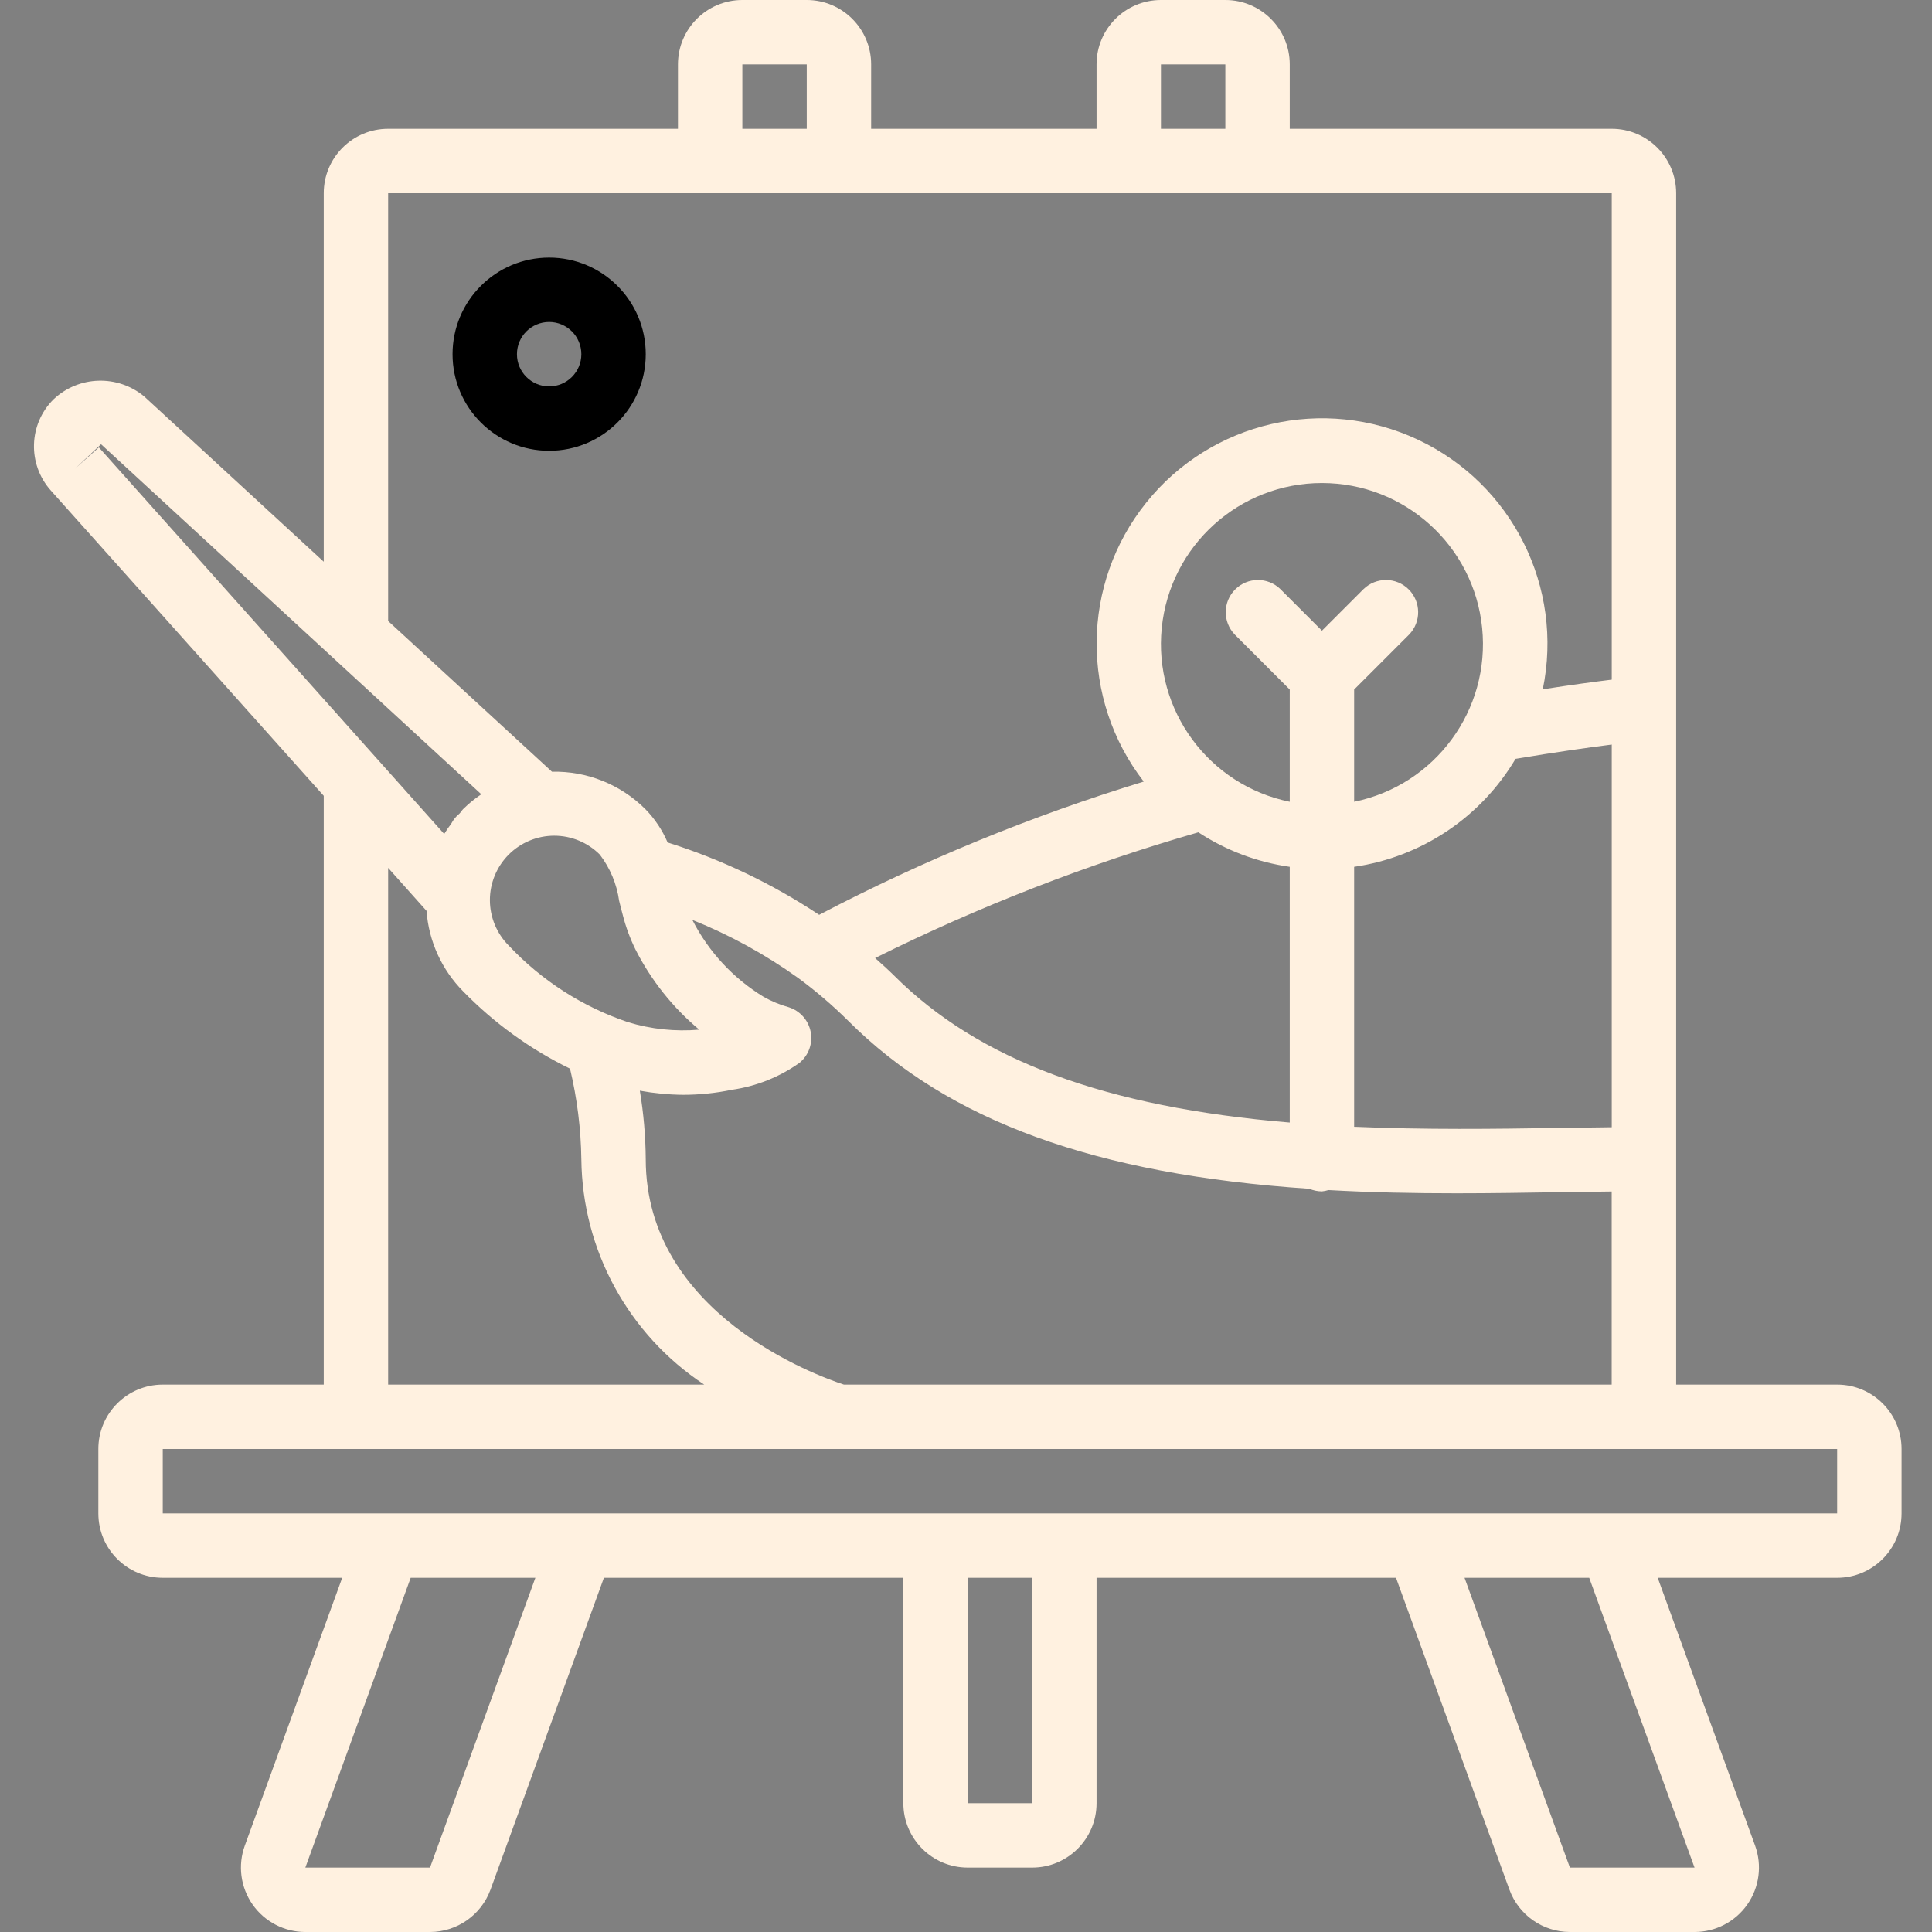 <?xml version="1.0" encoding="UTF-8" standalone="no"?>
<!DOCTYPE svg PUBLIC "-//W3C//DTD SVG 1.1//EN" "http://www.w3.org/Graphics/SVG/1.1/DTD/svg11.dtd">
<svg width="100%" height="100%" viewBox="0 0 512 512" version="1.1" xmlns="http://www.w3.org/2000/svg" xmlns:xlink="http://www.w3.org/1999/xlink" xml:space="preserve" style="fill-rule:evenodd;clip-rule:evenodd;stroke-linejoin:round;stroke-miterlimit:1.414;">
    <rect x="0" y="0" width="512" height="512" fill="#808080" stroke="none"/>
    <g transform="matrix(1,0,0,1,9,0)">
        <path d="M477.863,366.934L435.199,366.934L435.199,51.199C435.199,41.773 427.555,34.133 418.129,34.133L332.797,34.133L332.797,17.066C332.797,7.641 325.156,0 315.73,0L298.664,0C289.238,0 281.598,7.641 281.598,17.066L281.598,34.133L221.863,34.133L221.863,17.066C221.863,7.641 214.223,0 204.797,0L187.73,0C178.305,0 170.664,7.641 170.664,17.066L170.664,34.133L93.863,34.133C84.437,34.133 76.797,41.773 76.797,51.199L76.797,148.863L29.258,105.105C22.215,99.219 11.887,99.523 5.203,105.813C-1.438,112.383 -1.762,123.004 4.461,129.973L76.797,210.902L76.797,366.934L34.129,366.934C24.707,366.934 17.062,374.574 17.062,384L17.062,401.066C17.062,410.492 24.707,418.133 34.129,418.133L81.687,418.133L55.883,489.098C53.977,494.328 54.746,500.16 57.937,504.723C61.133,509.281 66.348,512 71.918,512L104.957,512C112.129,511.984 118.527,507.504 120.992,500.77L151.039,418.133L230.398,418.133L230.398,477.867C230.398,487.293 238.039,494.934 247.465,494.934L264.531,494.934C273.957,494.934 281.598,487.293 281.598,477.867L281.598,418.133L360.957,418.133L391.004,500.77C393.469,507.504 399.867,511.984 407.039,512L440.078,512C445.645,512 450.863,509.281 454.055,504.723C457.25,500.16 458.016,494.328 456.113,489.098L430.309,418.133L477.863,418.133C487.289,418.133 494.93,410.492 494.93,401.066L494.93,384C494.93,374.574 487.289,366.934 477.863,366.934L477.863,366.934ZM214.645,366.934C207.441,364.578 162.129,348.16 162.129,307.199C162.082,301.117 161.559,295.043 160.562,289.043C164.328,289.73 168.148,290.094 171.977,290.133C176.34,290.137 180.695,289.691 184.965,288.801C191.422,287.879 197.566,285.43 202.887,281.652C205.305,279.66 206.434,276.504 205.836,273.43C205.234,270.355 203,267.859 200.012,266.922C197.668,266.27 195.418,265.332 193.305,264.133C185.301,259.242 178.805,252.238 174.531,243.891L174.531,243.805C184.434,247.793 193.828,252.949 202.512,259.164C207.219,262.629 211.668,266.434 215.812,270.551C242.379,297.113 281.316,311.246 337.969,315.035C339.031,315.492 340.176,315.73 341.332,315.734C341.91,315.68 342.484,315.563 343.039,315.383C354.531,316.031 365.965,316.238 376.973,316.238C386.422,316.238 395.57,316.082 404.215,315.945C409,315.871 413.598,315.801 418.113,315.758L418.113,366.934L214.645,366.934ZM125.812,226.477C129.016,223.273 133.355,221.473 137.883,221.473C142.41,221.473 146.754,223.273 149.953,226.477C152.684,230.047 154.449,234.266 155.074,238.719C155.391,239.992 155.707,241.281 156.047,242.516C156.852,245.668 157.98,248.73 159.418,251.648C163.555,259.789 169.301,267.008 176.305,272.871C169.918,273.422 163.488,272.742 157.359,270.863C145.355,266.801 134.531,259.848 125.848,250.617C122.641,247.418 120.836,243.078 120.828,238.551C120.824,234.023 122.617,229.68 125.812,226.477ZM418.129,298.727C413.539,298.77 408.84,298.836 403.957,298.914C387.281,299.188 368.672,299.418 349.863,298.605L349.863,229.719C367.707,227.125 383.426,216.609 392.633,201.105C403.359,199.305 412.098,198.074 418.129,197.316L418.129,298.727ZM349.863,212.48L349.863,182.734L364.43,168.168C367.664,164.816 367.617,159.496 364.328,156.203C361.035,152.914 355.711,152.867 352.363,156.102L341.332,167.133L330.297,156.102C326.949,152.867 321.625,152.914 318.336,156.203C315.043,159.496 314.996,164.816 318.23,168.168L332.797,182.734L332.797,212.48C311.336,208.098 296.68,188.18 298.879,166.387C301.082,144.594 319.426,128.008 341.332,128.008C363.234,128.008 381.578,144.594 383.781,166.387C385.984,188.18 371.324,208.098 349.863,212.48ZM308.59,220.578C315.887,225.371 324.152,228.492 332.797,229.719L332.797,297.488C284.02,293.402 250.398,281.004 227.898,258.492C226.309,256.914 224.602,255.41 222.914,253.891C250.402,240.215 279.082,229.059 308.59,220.57L308.59,220.578ZM298.664,17.066L315.73,17.066L315.73,34.133L298.664,34.133L298.664,17.066ZM187.73,17.066L204.797,17.066L204.797,34.133L187.73,34.133L187.73,17.066ZM93.863,51.199L418.129,51.199L418.129,180.113C413.719,180.652 407.523,181.477 399.852,182.672C405.441,155.641 391.773,128.297 366.801,116.539C341.824,104.781 312.043,111.668 294.766,133.199C277.488,154.73 277.219,185.293 294.105,207.129C264.398,216.199 235.598,228.02 208.082,242.441C195.664,234.195 182.145,227.742 167.926,223.266C166.52,219.98 164.52,216.98 162.02,214.426C155.469,207.883 146.531,204.301 137.273,204.512L93.863,164.574L93.863,51.199ZM10.836,124.246L17.773,117.727L118.551,210.492C116.832,211.645 115.223,212.957 113.746,214.41C113.371,214.785 113.117,215.262 112.766,215.613C111.855,216.344 111.109,217.262 110.574,218.301C109.914,219.152 109.285,220.074 108.719,221.012L91.371,201.59L17.199,118.563L10.836,124.246ZM93.863,230L104.035,241.391C104.625,249.434 108.07,256.996 113.746,262.723C121.937,271.129 131.516,278.059 142.059,283.203C143.941,291.066 144.949,299.117 145.062,307.199C145.312,331.285 157.52,353.672 177.629,366.934L93.863,366.934L93.863,230ZM104.957,494.934L71.918,494.934L99.836,418.133L132.879,418.133L104.957,494.934ZM264.531,477.867L247.465,477.867L247.465,418.133L264.531,418.133L264.531,477.867ZM440.07,494.934L407.039,494.934L379.117,418.133L412.156,418.133L440.07,494.934ZM418.129,401.066L34.129,401.066L34.129,384L477.863,384L477.863,401.066L418.129,401.066Z" style="fill:rgb(255,241,224);fill-rule:nonzero;"/>
    </g>
    <g transform="matrix(1,0,0,1,9,0)">
        <path d="M162.129,93.867C162.129,79.727 150.668,68.266 136.531,68.266C122.391,68.266 110.93,79.727 110.93,93.867C110.93,108.004 122.391,119.465 136.531,119.465C150.668,119.465 162.129,108.004 162.129,93.867ZM127.996,93.867C127.996,89.152 131.816,85.332 136.531,85.332C141.242,85.332 145.063,89.152 145.063,93.867C145.063,98.578 141.242,102.398 136.531,102.398C131.816,102.398 127.996,98.578 127.996,93.867Z" style="fill-rule:nonzero;"/>
    </g>
</svg>
